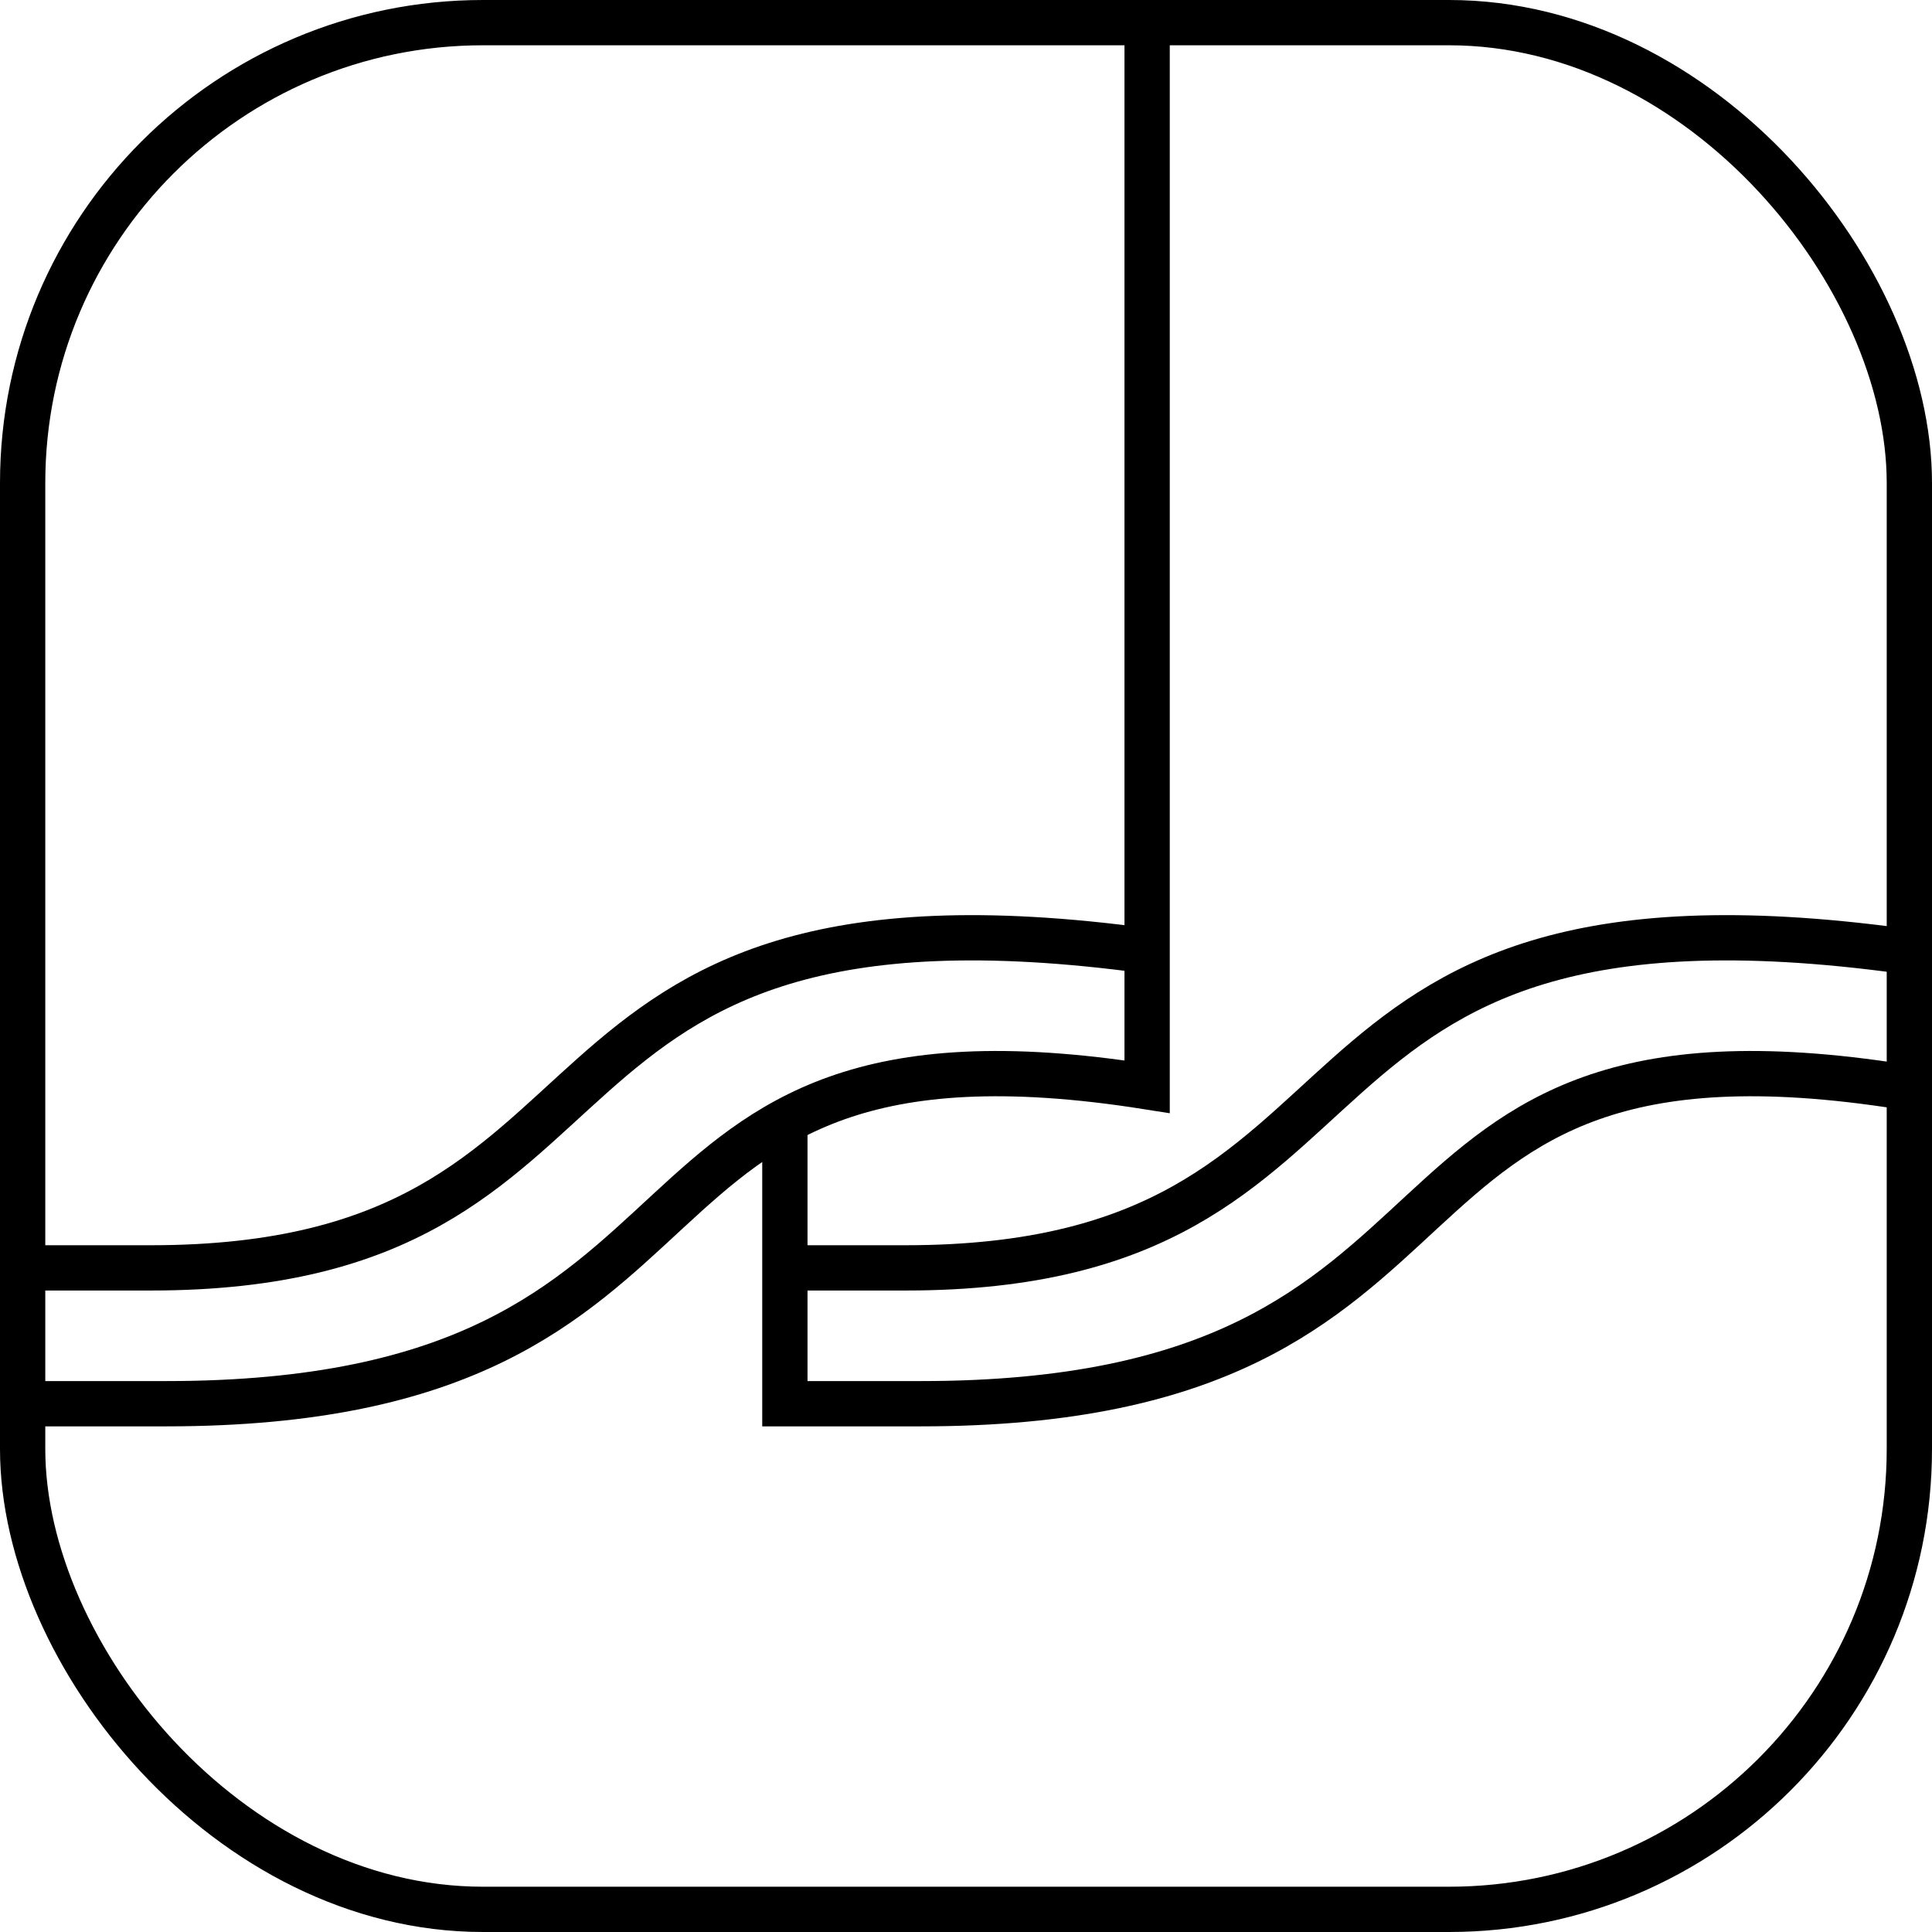 <svg width="64" height="64" viewBox="0 0 64 64" fill="none" xmlns="http://www.w3.org/2000/svg">
<rect x="0.75" y="0.75" width="62.5" height="62.5" rx="15.25" stroke="currentColor" stroke-width="1.5"/>
<path d="M26 42H30C47 42 41 28.5 63 31.5" stroke="currentColor" stroke-width="1.5"/>
<path d="M1 42H5C22 42 16 28.5 38 31.5" stroke="currentColor" stroke-width="1.5"/>
<path d="M63 36C44 33 50.5 46.5 30.5 46.5H26V37" stroke="currentColor" stroke-width="1.5"/>
<path d="M1 46.5H5.5C25.5 46.5 19 33 38 36V1" stroke="currentColor" stroke-width="1.5"/>
</svg>
